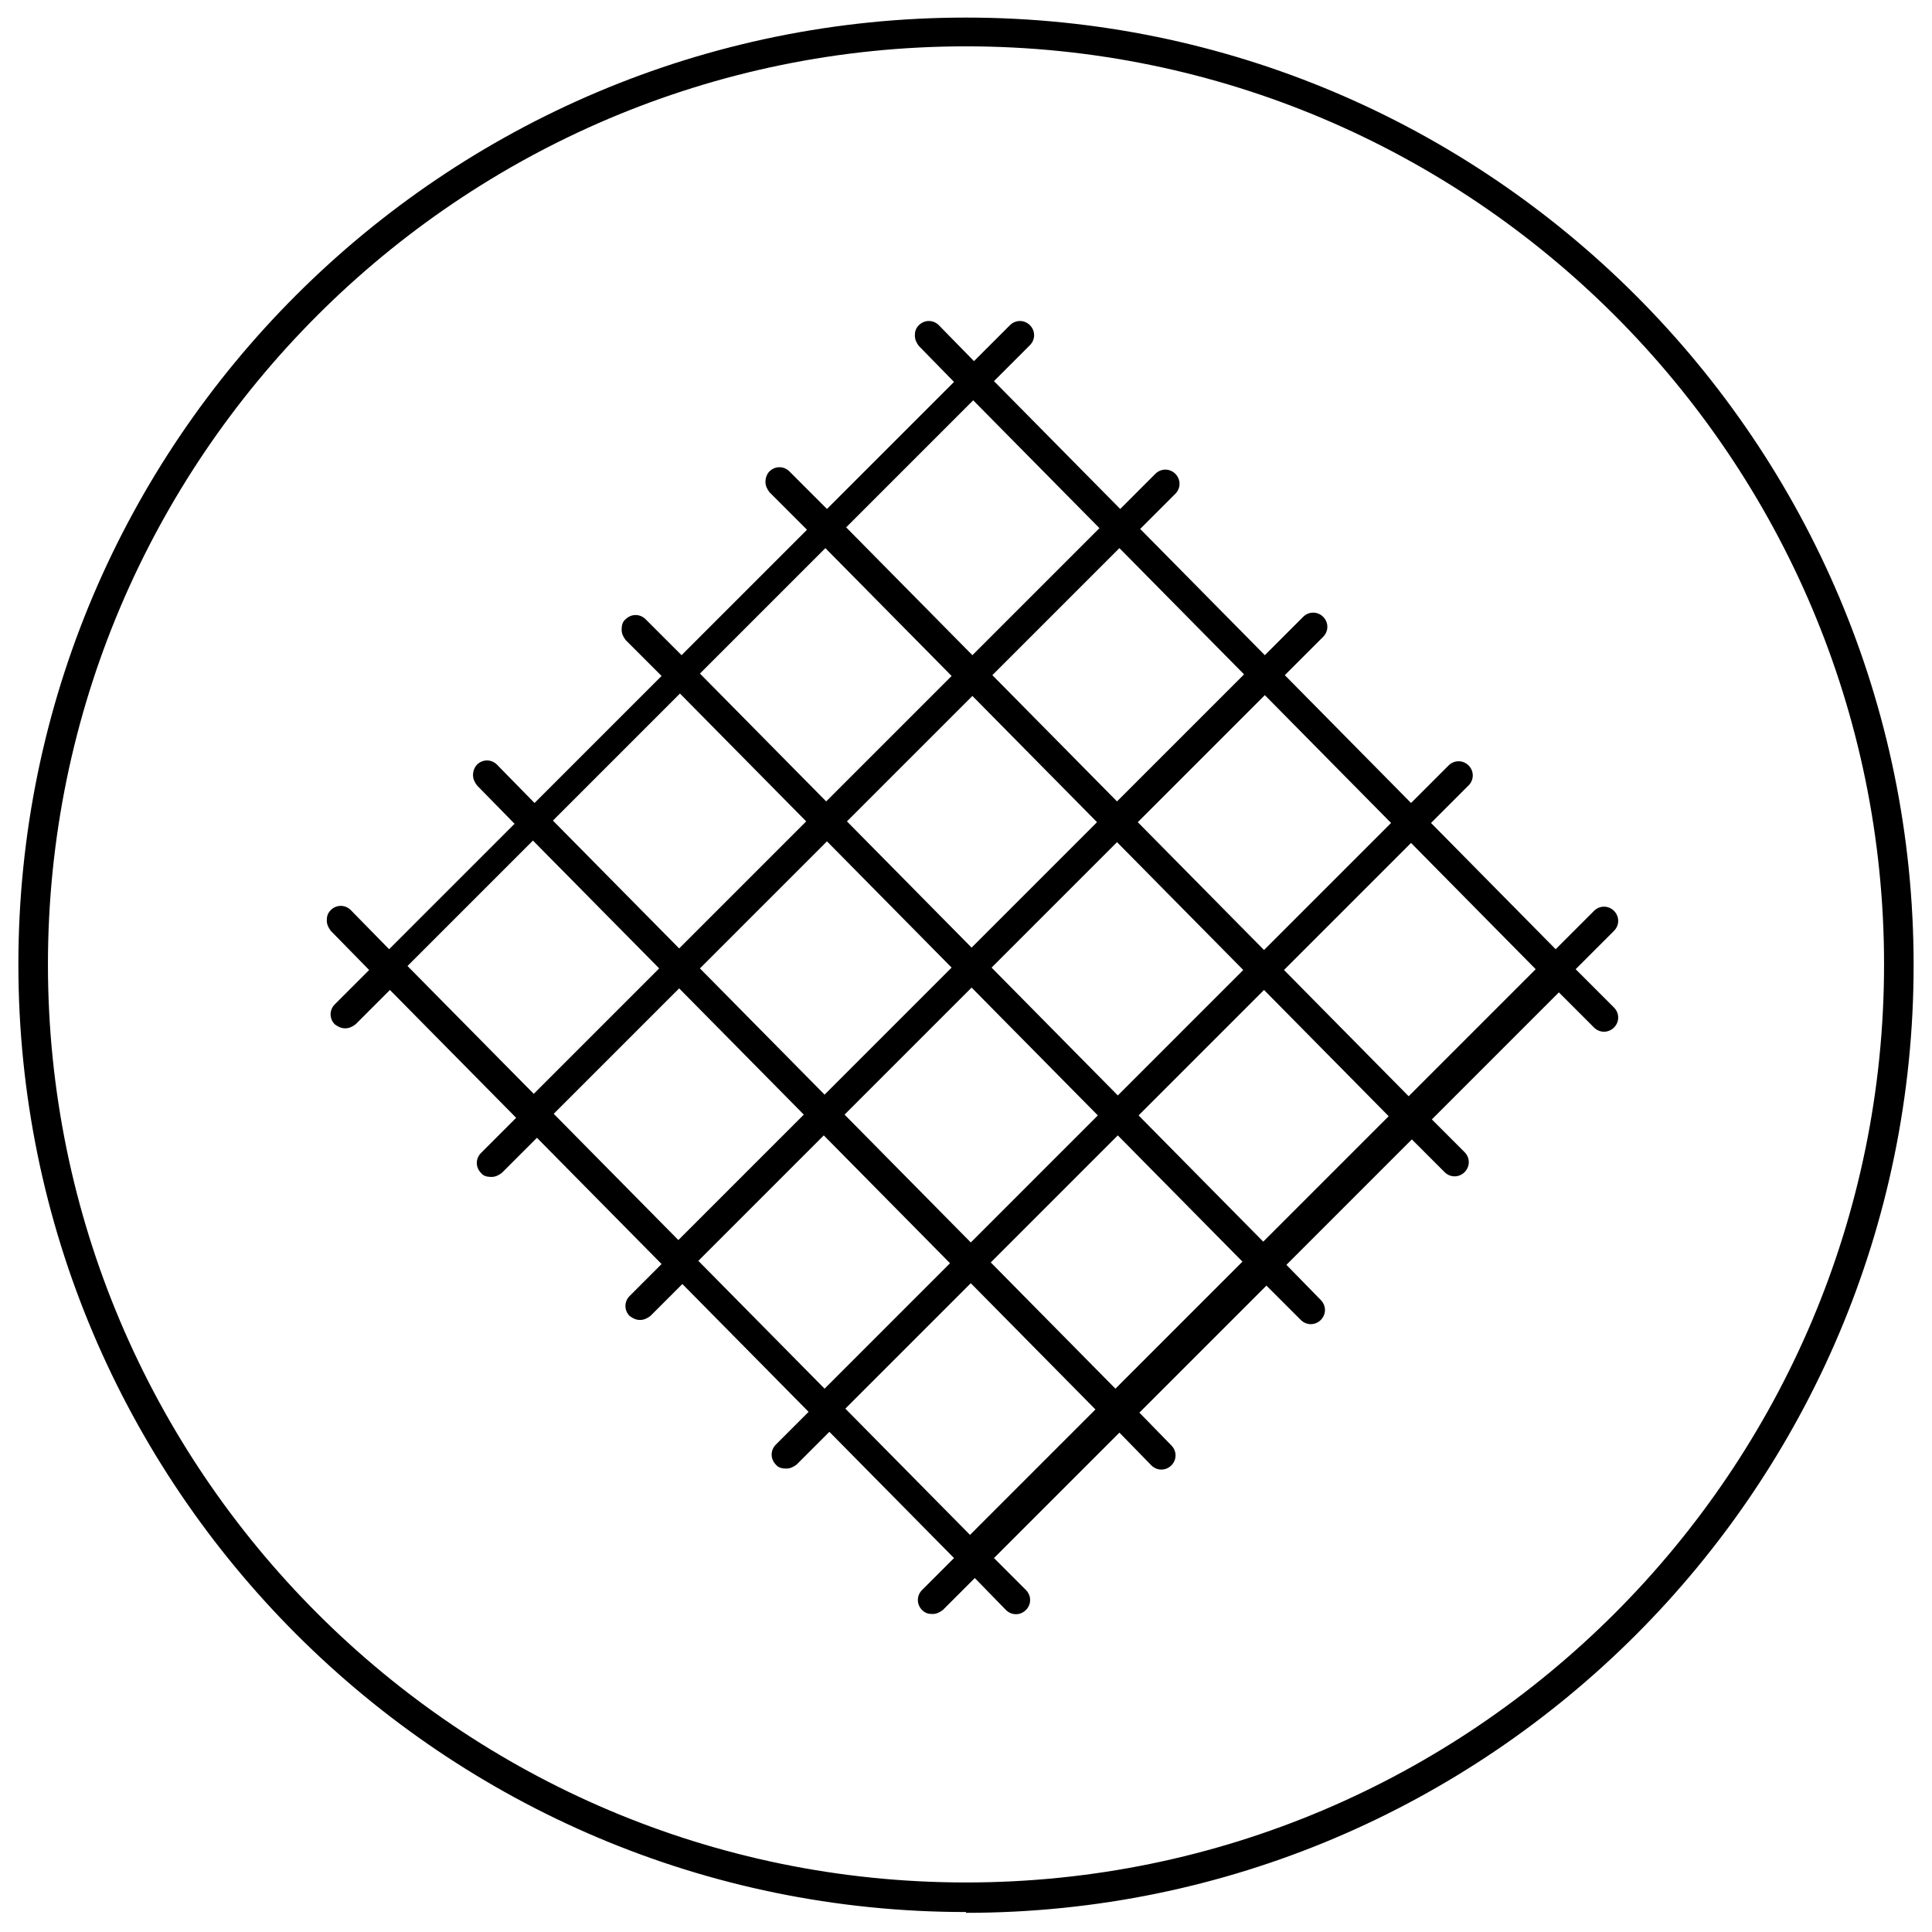 <?xml version="1.0" encoding="UTF-8"?>
<svg id="Laag_2" data-name="Laag 2" xmlns="http://www.w3.org/2000/svg" xmlns:xlink="http://www.w3.org/1999/xlink" viewBox="0 0 24.18 24.18">
  <defs>
    <style>
      .cls-1 {
        clip-path: url(#clippath);
      }

      .cls-2 {
        fill: none;
      }

      .cls-2, .cls-3 {
        stroke-width: 0px;
      }

      .cls-3 {
        fill: #000;
      }
    </style>
    <clipPath id="clippath">
      <path class="cls-2" d="M0,12.09c0,6.68,5.41,12.09,12.09,12.09s12.09-5.41,12.09-12.09S18.77,0,12.09,0,0,5.41,0,12.09"/>
    </clipPath>
  </defs>
  <g id="Laag_1-2" data-name="Laag 1">
    <g class="cls-1">
      <g>
        <path class="cls-3" d="M12.09,23.93C5.55,23.93.23,18.61.23,12.07S5.55.22,12.09.22s11.86,5.32,11.86,11.86-5.32,11.86-11.86,11.86M12.09.58C5.75.58.6,5.74.6,12.07s5.15,11.49,11.49,11.49,11.49-5.16,11.49-11.49S18.43.58,12.09.58"/>
        <path class="cls-3" d="M19.72,12.13l.48-.48c.07-.07.07-.18,0-.25-.07-.07-.18-.07-.25,0l-.48.48-1.56-1.58.47-.47c.07-.07.07-.18,0-.25-.07-.07-.18-.07-.25,0l-.47.47-1.58-1.6.48-.48c.07-.07.07-.18,0-.25-.07-.07-.18-.07-.25,0l-.48.48-1.56-1.58.44-.44c.07-.07.07-.18,0-.25-.07-.07-.18-.07-.25,0l-.44.44-1.58-1.6.45-.45c.07-.07.07-.18,0-.25-.07-.07-.18-.07-.25,0l-.45.45-.44-.45c-.07-.07-.18-.07-.25,0-.04.04-.05.08-.05.13s.02.09.05.13l.44.45-1.59,1.59-.47-.47c-.07-.07-.18-.07-.25,0-.03.03-.05.08-.05.13,0,.05.02.09.05.13l.47.47-1.57,1.57-.45-.45c-.07-.07-.18-.07-.25,0-.04.03-.05.08-.05.13s.02.09.05.13l.45.45-1.59,1.59-.47-.48c-.07-.07-.18-.07-.25,0-.03.03-.05.08-.05.13,0,.05.02.09.05.13l.47.48-1.57,1.57-.48-.49c-.07-.07-.18-.07-.25,0-.04.04-.05.08-.05.13,0,.05.02.09.05.13l.48.49-.43.43c-.07.07-.07.18,0,.25.04.03.08.05.13.05s.09-.02.13-.05l.43-.43,1.58,1.6-.44.44c-.07.07-.07.18,0,.25.03.04.08.05.13.05s.09-.02.13-.05l.44-.44,1.56,1.58-.4.4c-.07.07-.07.18,0,.25.04.03.08.05.13.05s.09-.02.13-.05l.4-.4,1.58,1.6-.41.41c-.07.07-.07.18,0,.25.03.04.08.05.13.05s.09-.02.13-.05l.41-.41,1.56,1.58-.4.4c-.07.07-.07.18,0,.25.04.04.08.05.13.05s.09-.02.13-.05l.4-.4.39.4c.07.07.18.07.25,0,.07-.07.07-.18,0-.25l-.4-.4,1.57-1.57.4.41c.07.07.18.07.25,0,.07-.07.07-.18,0-.25l-.4-.41,1.59-1.59.43.43c.07.07.18.07.25,0,.07-.07.07-.18,0-.25l-.43-.44,1.57-1.57.41.41c.07.07.18.07.25,0,.07-.07.07-.18,0-.25l-.41-.41,1.59-1.59.44.44c.07.07.18.07.25,0,.07-.07.07-.18,0-.25l-.44-.44ZM17.41,10.3l-1.59,1.59-1.58-1.6,1.59-1.59,1.58,1.6ZM11.91,12.11l-1.59,1.59-1.56-1.58,1.59-1.59,1.56,1.58ZM10.6,10.28l1.57-1.57,1.56,1.58-1.57,1.57-1.56-1.58ZM12.16,12.36l1.58,1.6-1.59,1.59-1.58-1.6,1.59-1.59ZM12.41,12.11l1.57-1.57,1.58,1.6-1.57,1.57-1.58-1.6ZM15.57,8.44l-1.59,1.59-1.56-1.58,1.59-1.59,1.56,1.58ZM12.18,5.01l1.58,1.6-1.59,1.59-1.58-1.6,1.59-1.59ZM10.33,6.86l1.58,1.6-1.57,1.57-1.58-1.6,1.57-1.57ZM8.51,8.68l1.58,1.6-1.59,1.59-1.58-1.6,1.59-1.59ZM5.1,12.09l1.57-1.57,1.58,1.6-1.57,1.57-1.58-1.6ZM6.93,13.94l1.57-1.57,1.56,1.58-1.57,1.57-1.56-1.58ZM8.74,15.78l1.57-1.57,1.58,1.6-1.57,1.57-1.58-1.6ZM12.14,19.21l-1.56-1.58,1.57-1.57,1.56,1.58-1.57,1.57ZM13.96,17.38l-1.56-1.58,1.59-1.59,1.56,1.58-1.59,1.59ZM15.81,15.54l-1.56-1.58,1.57-1.57,1.56,1.58-1.57,1.57ZM17.63,13.72l-1.56-1.58,1.59-1.59,1.56,1.58-1.59,1.59Z"/>
      </g>
    </g>
  </g>
</svg>